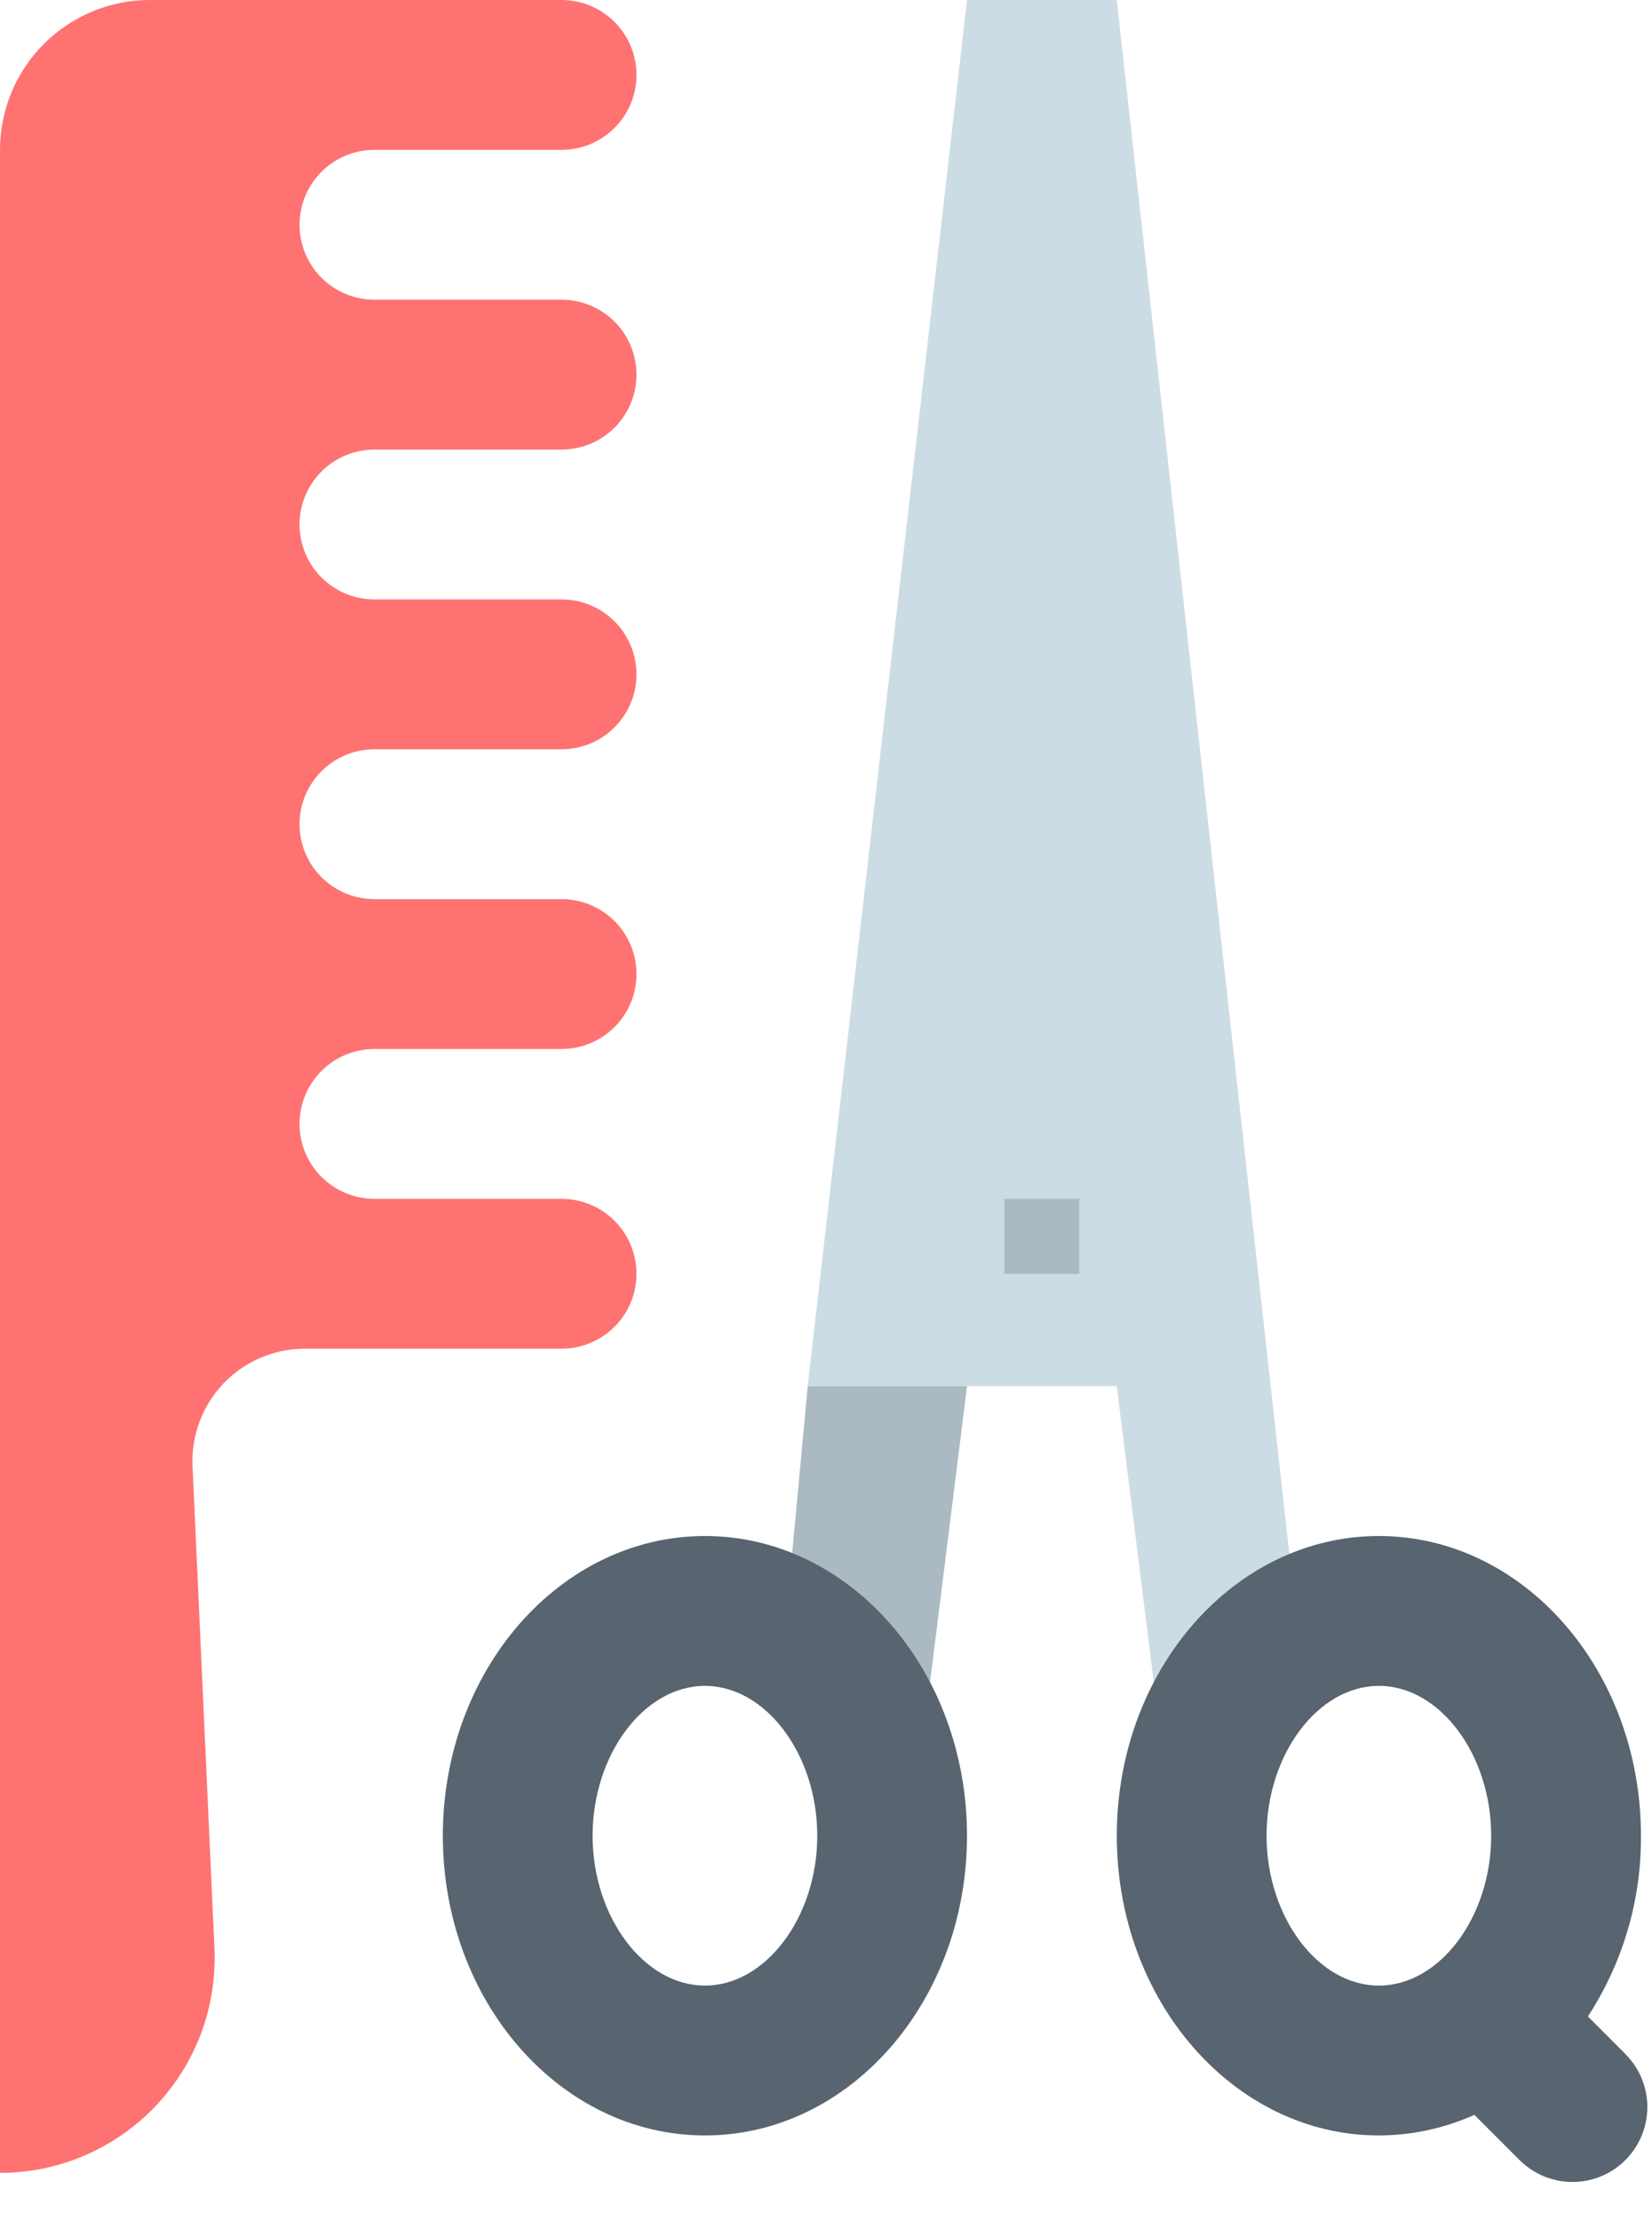 <svg width="32" height="43" viewBox="0 0 32 43" fill="none" xmlns="http://www.w3.org/2000/svg">
<path d="M18.732 0L15.645 26.834H21.632L22.449 33.367L25.259 32.636L21.632 0H18.732Z" fill="#CCDCE4"/>
<path d="M15.646 26.834L15.105 32.636L17.915 33.367L18.732 26.834H15.646Z" fill="#ABBAC2"/>
<path d="M19.457 23.208H20.907V24.658H19.457V23.208Z" fill="#ABBAC2"/>
<path d="M13.655 29.735C10.851 29.735 8.578 32.333 8.578 35.537C8.578 38.741 10.851 41.339 13.655 41.339C16.458 41.339 18.731 38.741 18.731 35.537C18.731 32.333 16.459 29.735 13.655 29.735ZM13.655 38.438C12.475 38.438 11.479 37.109 11.479 35.537C11.479 33.964 12.475 32.636 13.655 32.636C14.834 32.636 15.831 33.964 15.831 35.537C15.831 37.109 14.834 38.438 13.655 38.438Z" fill="#58646F"/>
<path d="M31.486 39.764L30.758 39.036C31.437 37.996 31.794 36.779 31.786 35.537C31.786 32.333 29.513 29.735 26.709 29.735C23.906 29.735 21.633 32.333 21.633 35.537C21.633 38.741 23.906 41.339 26.709 41.339C27.347 41.338 27.977 41.202 28.559 40.94L29.434 41.815C29.706 42.087 30.075 42.24 30.46 42.24C30.844 42.24 31.213 42.087 31.485 41.815C31.757 41.543 31.91 41.174 31.91 40.789C31.91 40.405 31.757 40.036 31.485 39.764L31.486 39.764ZM26.709 38.438C25.53 38.438 24.534 37.109 24.534 35.537C24.534 33.964 25.53 32.636 26.709 32.636C27.889 32.636 28.885 33.964 28.885 35.537C28.885 37.109 27.889 38.438 26.709 38.438Z" fill="#58646F"/>
<path d="M10.879 26.109H5.903C5.609 26.109 5.318 26.168 5.048 26.284C4.777 26.399 4.533 26.569 4.33 26.781C4.127 26.994 3.969 27.245 3.866 27.521C3.762 27.796 3.716 28.089 3.73 28.383L4.154 37.717C4.179 38.278 4.091 38.839 3.894 39.365C3.696 39.892 3.394 40.372 3.006 40.779C2.618 41.185 2.151 41.508 1.635 41.729C1.118 41.95 0.562 42.064 0 42.064V2.901C0 2.132 0.306 1.394 0.85 0.85C1.394 0.306 2.132 0 2.901 0H10.879C11.263 0 11.632 0.153 11.904 0.425C12.176 0.697 12.329 1.066 12.329 1.45C12.329 1.835 12.176 2.204 11.904 2.476C11.632 2.748 11.263 2.901 10.879 2.901H7.252C6.868 2.901 6.499 3.054 6.227 3.326C5.955 3.598 5.802 3.967 5.802 4.351C5.802 4.736 5.955 5.105 6.227 5.377C6.499 5.649 6.868 5.802 7.252 5.802H10.879C11.263 5.802 11.632 5.955 11.904 6.227C12.176 6.499 12.329 6.868 12.329 7.252C12.329 7.637 12.176 8.006 11.904 8.278C11.632 8.55 11.263 8.703 10.879 8.703H7.252C6.868 8.703 6.499 8.856 6.227 9.128C5.955 9.4 5.802 9.769 5.802 10.153C5.802 10.538 5.955 10.907 6.227 11.179C6.499 11.451 6.868 11.604 7.252 11.604H10.879C11.263 11.604 11.632 11.757 11.904 12.029C12.176 12.301 12.329 12.67 12.329 13.054C12.329 13.439 12.176 13.808 11.904 14.08C11.632 14.352 11.263 14.505 10.879 14.505H7.252C6.868 14.505 6.499 14.658 6.227 14.93C5.955 15.202 5.802 15.571 5.802 15.955C5.802 16.34 5.955 16.709 6.227 16.981C6.499 17.253 6.868 17.406 7.252 17.406H10.879C11.263 17.406 11.632 17.559 11.904 17.831C12.176 18.103 12.329 18.471 12.329 18.856C12.329 19.241 12.176 19.61 11.904 19.882C11.632 20.154 11.263 20.307 10.879 20.307H7.252C6.868 20.307 6.499 20.459 6.227 20.732C5.955 21.004 5.802 21.372 5.802 21.757C5.802 22.142 5.955 22.511 6.227 22.783C6.499 23.055 6.868 23.208 7.252 23.208H10.879C11.263 23.208 11.632 23.36 11.904 23.633C12.176 23.904 12.329 24.273 12.329 24.658C12.329 25.043 12.176 25.412 11.904 25.684C11.632 25.956 11.263 26.109 10.879 26.109Z" fill="#FF7272"/>
</svg>
